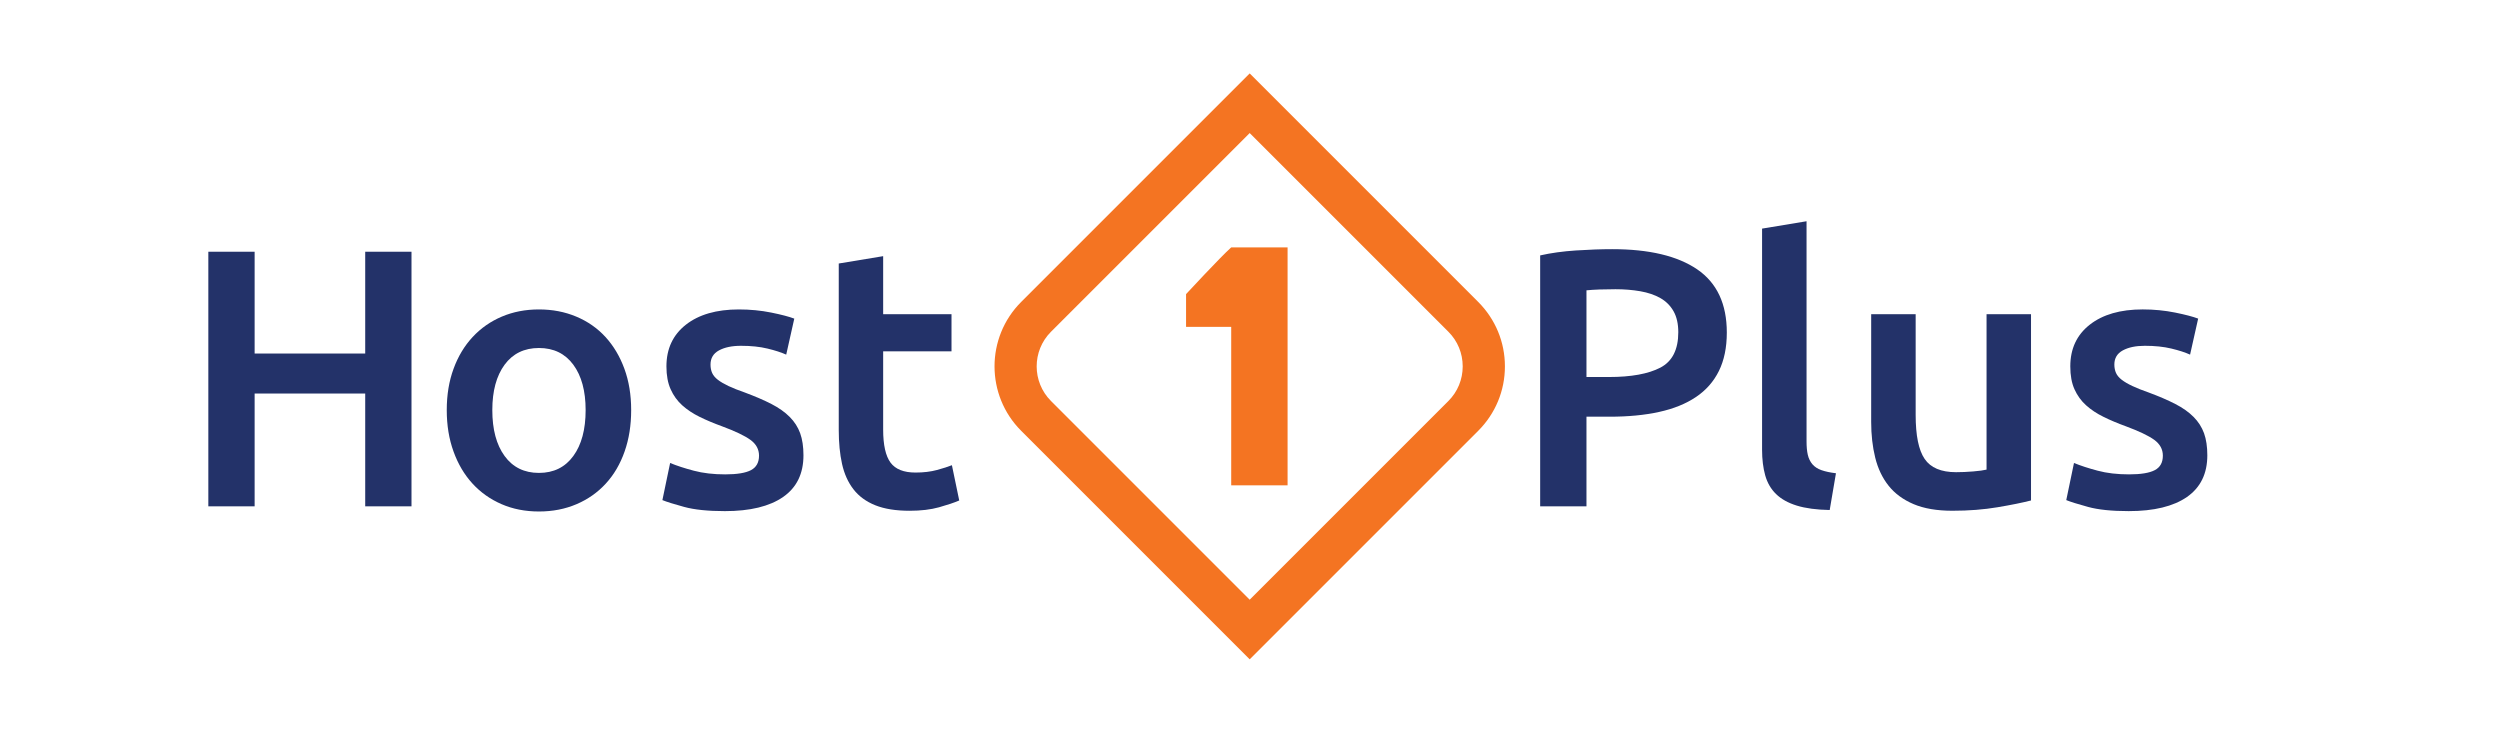 <?xml version="1.0" encoding="utf-8"?>
<!-- Generator: Adobe Illustrator 16.0.0, SVG Export Plug-In . SVG Version: 6.00 Build 0)  -->
<!DOCTYPE svg PUBLIC "-//W3C//DTD SVG 1.1//EN" "http://www.w3.org/Graphics/SVG/1.1/DTD/svg11.dtd">
<svg version="1.1" id="Layer_1" xmlns="http://www.w3.org/2000/svg" xmlns:xlink="http://www.w3.org/1999/xlink" x="0px" y="0px"
	 width="479.756px" height="140.615px" viewBox="-50 0 600 140.615" enable-background="new 0 0 479.756 140.615"
	 xml:space="preserve">
<g>
	<g>
		<g>
			<path fill="#233269" d="M37.651,42.798h11.108v61.105H37.651v-27.07h-26.54v27.07H0V42.798h11.111v24.426h26.54V42.798z"/>
			<path fill="#233269" d="M101.48,80.799c0,3.644-0.52,6.965-1.584,9.966c-1.053,2.996-2.555,5.554-4.5,7.668
				c-1.938,2.117-4.27,3.765-7.003,4.938c-2.741,1.177-5.751,1.765-9.045,1.765c-3.287,0-6.284-0.588-8.991-1.765
				c-2.699-1.173-5.024-2.82-6.962-4.938c-1.938-2.114-3.46-4.672-4.54-7.668c-1.094-3.001-1.633-6.322-1.633-9.966
				c0-3.645,0.539-6.948,1.633-9.918c1.08-2.968,2.617-5.512,4.582-7.626s4.304-3.747,7.01-4.894c2.699-1.145,5.668-1.719,8.9-1.719
				c3.239,0,6.221,0.574,8.948,1.719c2.741,1.146,5.08,2.779,7.018,4.894c1.938,2.114,3.453,4.658,4.54,7.626
				C100.94,73.851,101.48,77.155,101.48,80.799z M90.552,80.799c0-4.581-0.983-8.211-2.955-10.89
				c-1.973-2.671-4.721-4.011-8.25-4.011c-3.523,0-6.271,1.34-8.243,4.011c-1.965,2.679-2.948,6.309-2.948,10.89
				c0,4.644,0.982,8.318,2.948,11.021c1.972,2.706,4.72,4.056,8.243,4.056c3.529,0,6.276-1.35,8.25-4.056
				C89.569,89.118,90.552,85.443,90.552,80.799z"/>
			<path fill="#233269" d="M124.048,96.229c2.823,0,4.886-0.336,6.18-1.011c1.288-0.678,1.938-1.841,1.938-3.484
				c0-1.529-0.693-2.793-2.07-3.793c-1.384-0.999-3.661-2.086-6.837-3.263c-1.938-0.706-3.724-1.453-5.335-2.246
				c-1.613-0.795-3.012-1.72-4.188-2.778c-1.175-1.059-2.102-2.336-2.773-3.838c-0.678-1.495-1.019-3.331-1.019-5.509
				c0-4.231,1.564-7.567,4.679-10.007s7.35-3.657,12.692-3.657c2.707,0,5.287,0.249,7.759,0.747
				c2.471,0.502,4.325,0.986,5.556,1.457l-1.936,8.641c-1.177-0.529-2.673-1.015-4.5-1.454c-1.82-0.442-3.938-0.664-6.353-0.664
				c-2.172,0-3.937,0.37-5.287,1.104c-1.351,0.737-2.029,1.865-2.029,3.395c0,0.766,0.132,1.44,0.395,2.028
				c0.271,0.589,0.72,1.131,1.371,1.633c0.644,0.498,1.502,0.997,2.56,1.499c1.053,0.498,2.353,1.014,3.875,1.539
				c2.526,0.942,4.679,1.869,6.438,2.778c1.756,0.91,3.225,1.938,4.359,3.087c1.149,1.146,1.986,2.453,2.52,3.925
				c0.526,1.467,0.789,3.231,0.789,5.29c0,4.405-1.626,7.744-4.886,10.005c-3.268,2.263-7.924,3.394-13.979,3.394
				c-4.057,0-7.322-0.339-9.787-1.014c-2.471-0.672-4.208-1.219-5.204-1.63l1.854-8.907c1.584,0.651,3.481,1.271,5.681,1.852
				C118.719,95.938,121.232,96.229,124.048,96.229z"/>
			<path fill="#233269" d="M151.302,45.619l10.657-1.762v13.931h16.403v8.904h-16.403v18.782c0,3.702,0.596,6.346,1.771,7.935
				c1.177,1.588,3.17,2.381,5.994,2.381c1.938,0,3.654-0.208,5.163-0.619c1.495-0.405,2.685-0.793,3.571-1.146l1.759,8.468
				c-1.232,0.529-2.852,1.069-4.845,1.63c-2.006,0.557-4.36,0.837-7.059,0.837c-3.295,0-6.035-0.438-8.243-1.321
				c-2.2-0.883-3.952-2.163-5.24-3.837c-1.3-1.676-2.207-3.703-2.739-6.084c-0.526-2.38-0.789-5.097-0.789-8.156V45.619z"/>
		</g>
		<g>
			<path fill="#233269" d="M336.925,42.178c8.872,0,15.675,1.62,20.409,4.852c4.727,3.232,7.101,8.287,7.101,15.167
				c0,3.585-0.637,6.654-1.896,9.211c-1.267,2.561-3.106,4.645-5.516,6.26c-2.408,1.619-5.342,2.81-8.816,3.571
				c-3.46,0.768-7.434,1.148-11.903,1.148h-5.551V103.9h-11.114V43.677c2.588-0.585,5.454-0.983,8.595-1.19
				C331.383,42.283,334.275,42.178,336.925,42.178z M337.714,51.792c-2.815,0-5.142,0.087-6.962,0.263v20.807h5.378
				c5.349,0,9.46-0.747,12.345-2.246c2.88-1.497,4.313-4.331,4.313-8.509c0-1.996-0.373-3.675-1.135-5.027
				c-0.769-1.35-1.828-2.404-3.178-3.17c-1.349-0.764-2.954-1.308-4.809-1.633C341.811,51.955,339.833,51.792,337.714,51.792z"/>
			<path fill="#233269" d="M389.128,104.783c-3.178-0.06-5.807-0.415-7.897-1.06c-2.089-0.644-3.743-1.57-4.982-2.778
				c-1.231-1.2-2.104-2.702-2.603-4.495c-0.498-1.792-0.748-3.837-0.748-6.128V37.245l10.673-1.766v52.815
				c0,1.294,0.097,2.377,0.305,3.259c0.207,0.886,0.58,1.634,1.106,2.254c0.527,0.614,1.245,1.086,2.16,1.407
				c0.912,0.325,2.076,0.575,3.487,0.747L389.128,104.783z"/>
			<path fill="#233269" d="M437.444,102.492c-2.063,0.526-4.734,1.073-8.028,1.626c-3.295,0.558-6.907,0.841-10.838,0.841
				c-3.709,0-6.811-0.529-9.312-1.588c-2.499-1.059-4.492-2.526-5.994-4.408c-1.501-1.879-2.573-4.132-3.218-6.744
				c-0.649-2.616-0.97-5.481-0.97-8.599V57.785h10.674v24.16c0,4.938,0.709,8.464,2.16,10.581c1.441,2.114,3.946,3.177,7.544,3.177
				c1.288,0,2.658-0.059,4.098-0.18c1.438-0.114,2.505-0.264,3.212-0.439V57.785h10.672V102.492z"/>
			<path fill="#233269" d="M460.974,96.228c2.822,0,4.886-0.335,6.173-1.014c1.301-0.675,1.938-1.837,1.938-3.48
				c0-1.529-0.693-2.789-2.063-3.793c-1.384-0.999-3.667-2.083-6.837-3.263c-1.938-0.703-3.724-1.453-5.329-2.249
				c-1.62-0.792-3.019-1.717-4.193-2.779c-1.177-1.055-2.104-2.332-2.781-3.834c-0.68-1.498-1.011-3.336-1.011-5.509
				c0-4.234,1.563-7.567,4.678-10.007c3.114-2.439,7.336-3.661,12.691-3.661c2.699,0,5.289,0.253,7.766,0.751
				c2.464,0.502,4.318,0.986,5.551,1.453l-1.938,8.645c-1.177-0.533-2.673-1.018-4.5-1.457c-1.826-0.44-3.943-0.661-6.353-0.661
				c-2.172,0-3.931,0.367-5.286,1.101c-1.358,0.737-2.036,1.868-2.036,3.395c0,0.765,0.139,1.443,0.401,2.031
				c0.264,0.584,0.72,1.131,1.37,1.63c0.65,0.498,1.494,1,2.561,1.497c1.053,0.499,2.354,1.015,3.876,1.544
				c2.533,0.942,4.679,1.865,6.437,2.778c1.771,0.91,3.226,1.938,4.359,3.084c1.149,1.148,1.98,2.456,2.52,3.924
				c0.526,1.47,0.789,3.235,0.789,5.291c0,4.408-1.633,7.743-4.886,10.007c-3.266,2.263-7.932,3.395-13.979,3.395
				c-4.057,0-7.322-0.336-9.786-1.014c-2.478-0.675-4.208-1.222-5.204-1.63l1.854-8.907c1.592,0.651,3.475,1.267,5.689,1.852
				C455.645,95.938,458.164,96.228,460.974,96.228z"/>
		</g>
	</g>
	<g>
		<path fill="#F47422" d="M249.927,140.615L195.081,85.77c-8.526-8.527-8.526-22.398,0-30.924L249.927,0l54.846,54.846
			c4.125,4.131,6.408,9.623,6.408,15.463s-2.283,11.333-6.408,15.461L249.927,140.615z M249.927,14.312L202.237,62
			c-4.581,4.582-4.581,12.036,0,16.617l47.69,47.69l47.69-47.69c2.215-2.218,3.432-5.173,3.432-8.308
			c0-3.138-1.217-6.09-3.432-8.309L249.927,14.312z"/>
	</g>
	<path fill-rule="evenodd" clip-rule="evenodd" fill="#F47422" d="M259.021,41.751c0,19.035,0,38.07,0,57.112
		c-4.506,0-9.018,0-13.53,0c0-12.638,0-25.399,0-38.032h-10.837v-7.865c0,0,8.262-8.921,10.837-11.215
		C250.003,41.751,254.515,41.751,259.021,41.751z"/>
</g>
</svg>
